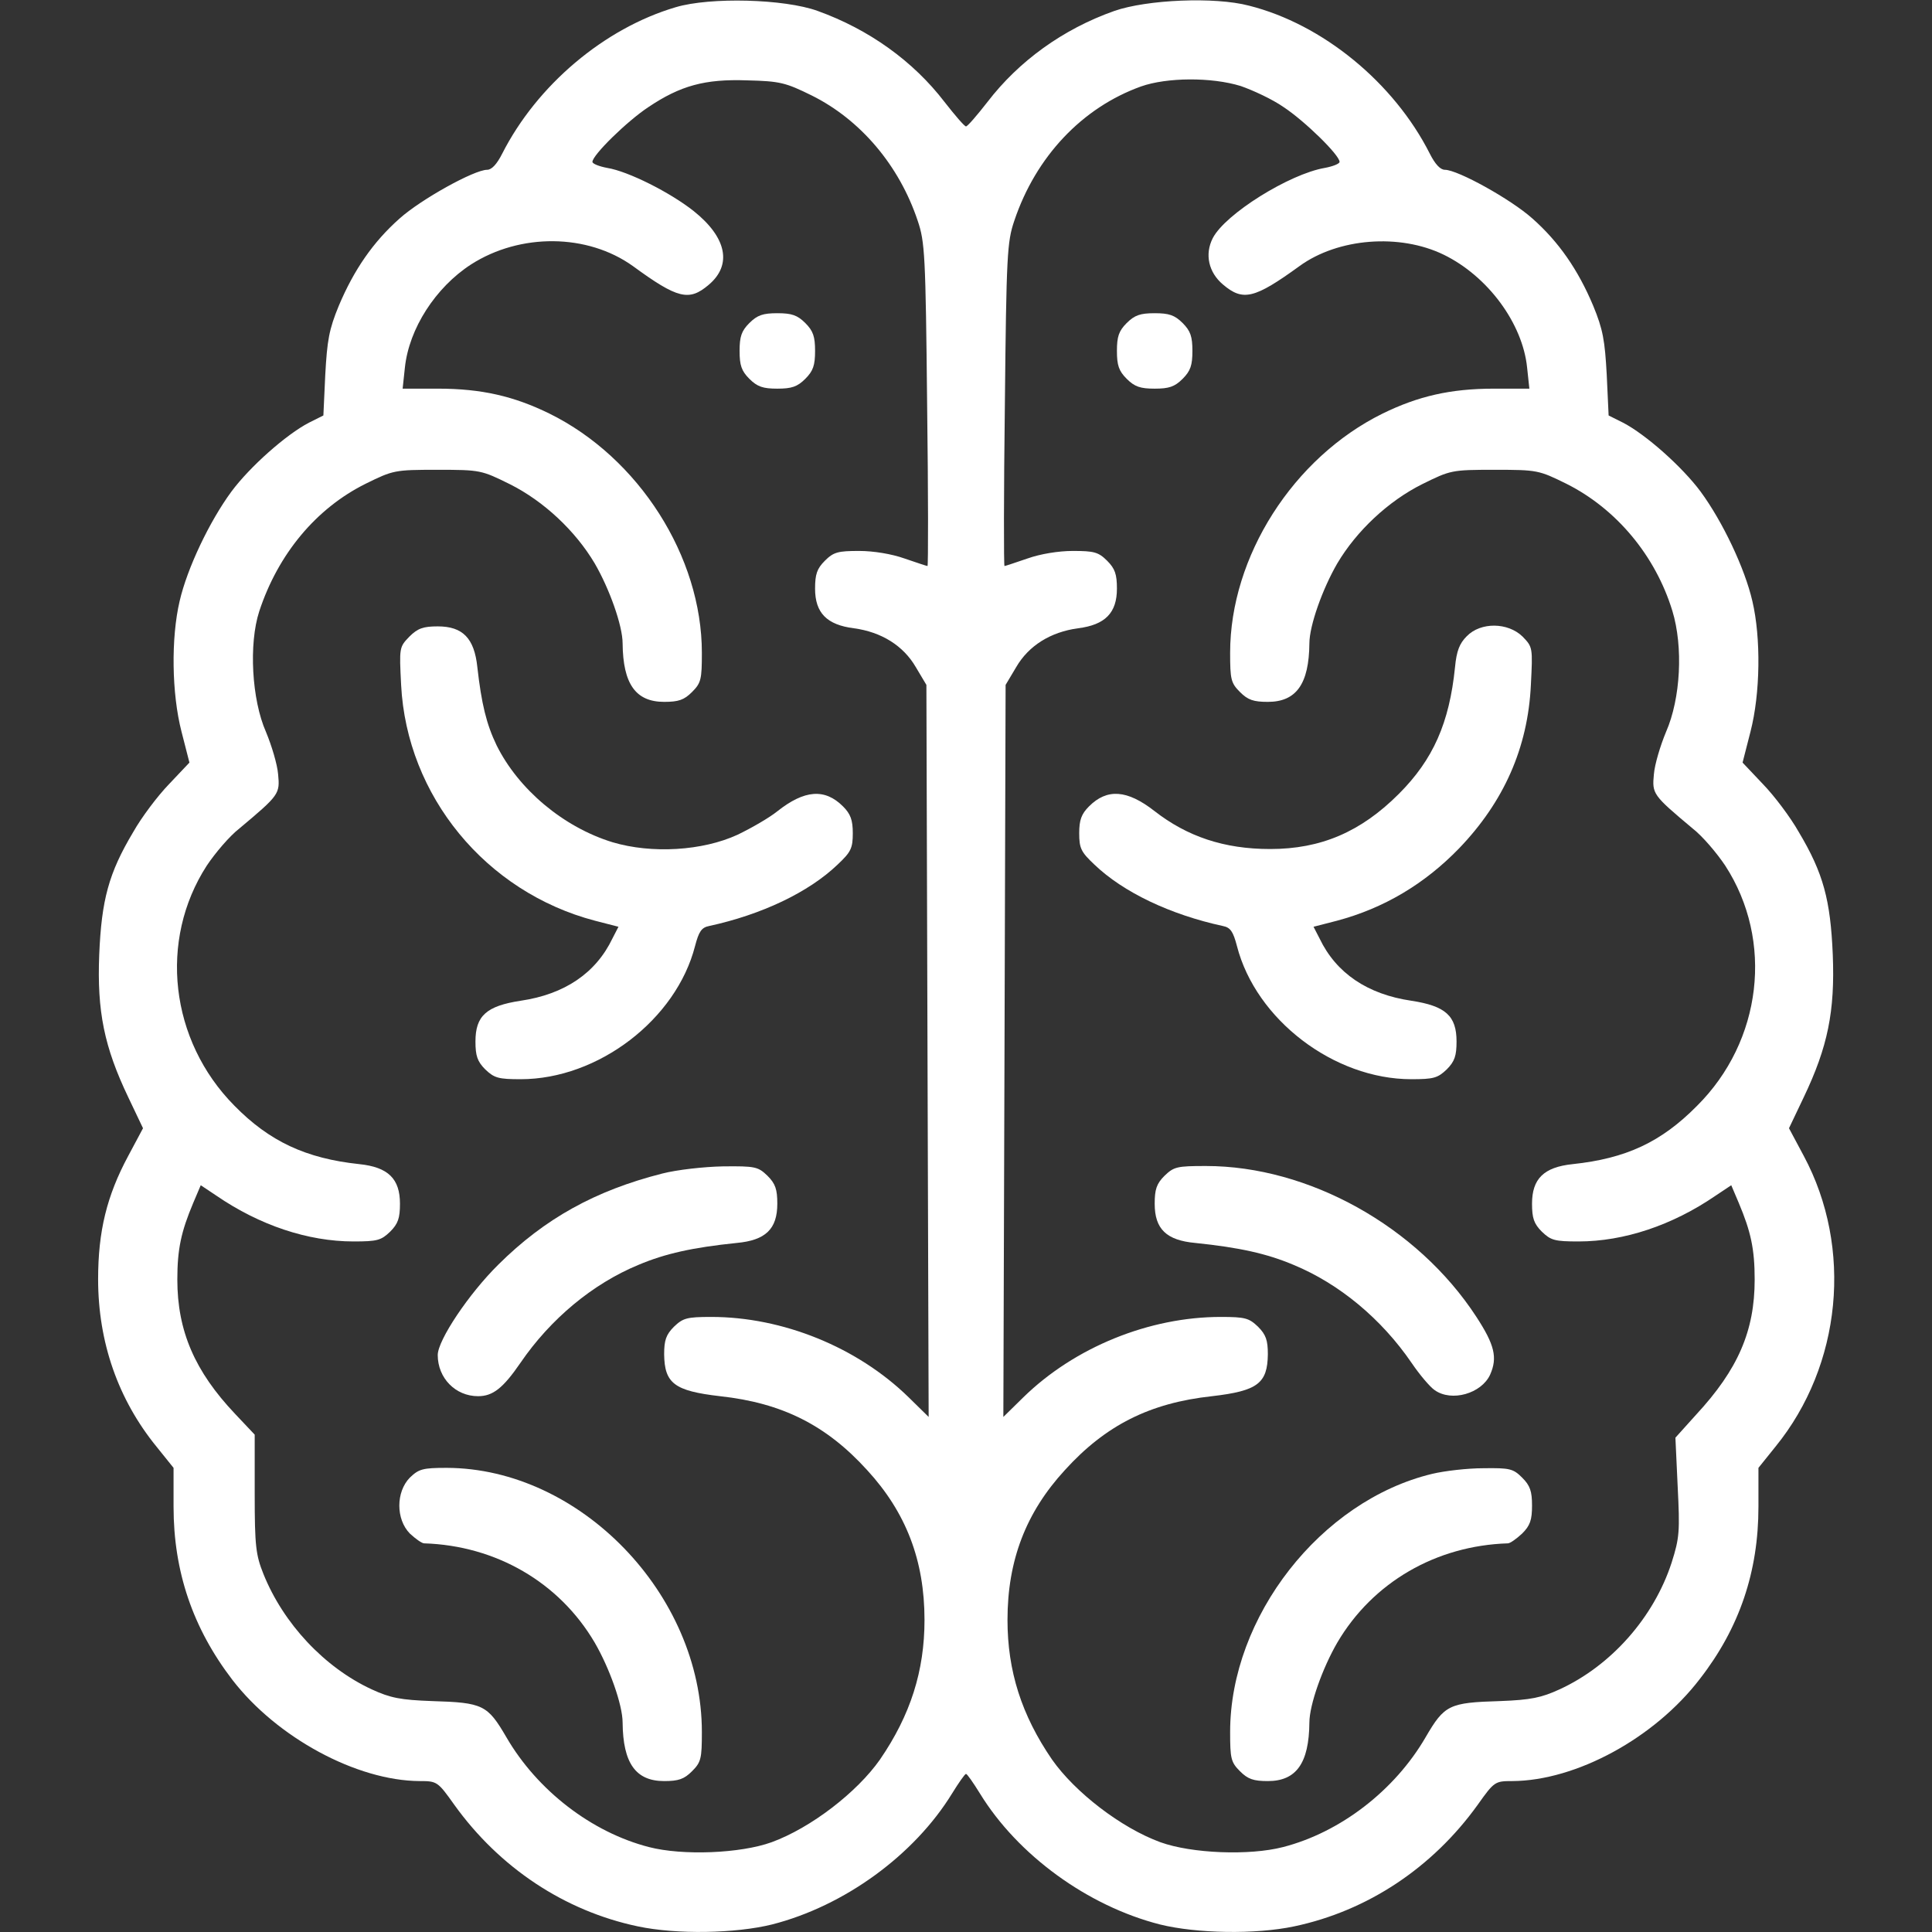 <svg width="42" height="42" viewBox="0 0 42 42" fill="none" xmlns="http://www.w3.org/2000/svg">
<rect x="0" y="0" width="42" height="42" fill="#333333" stroke="none"/>
<path d="M14.692 0.156C13.133 0.615 11.673 1.854 10.918 3.339C10.803 3.568 10.689 3.691 10.59 3.691C10.311 3.691 9.155 4.331 8.687 4.75C8.113 5.258 7.695 5.865 7.366 6.645C7.153 7.161 7.112 7.399 7.071 8.146L7.03 9.032L6.718 9.188C6.226 9.442 5.43 10.147 5.029 10.689C4.553 11.337 4.069 12.354 3.905 13.068C3.716 13.871 3.732 15.077 3.946 15.906L4.118 16.578L3.675 17.046C3.429 17.3 3.076 17.768 2.896 18.088C2.362 18.982 2.207 19.564 2.157 20.754C2.108 21.984 2.264 22.756 2.789 23.855L3.109 24.527L2.789 25.126C2.321 25.996 2.133 26.767 2.133 27.809C2.133 29.178 2.568 30.425 3.404 31.451L3.773 31.91V32.755C3.773 34.166 4.192 35.397 5.053 36.52C6.021 37.775 7.752 38.711 9.122 38.719C9.499 38.719 9.516 38.727 9.877 39.236C10.861 40.605 12.272 41.541 13.863 41.877C14.708 42.057 15.988 42.033 16.784 41.836C18.359 41.434 19.876 40.327 20.697 38.989C20.844 38.752 20.975 38.563 21 38.563C21.025 38.563 21.156 38.752 21.303 38.989C22.124 40.327 23.641 41.434 25.216 41.836C26.012 42.033 27.292 42.057 28.137 41.877C29.728 41.541 31.139 40.605 32.123 39.236C32.484 38.727 32.501 38.719 32.878 38.719C34.264 38.711 35.971 37.784 36.955 36.496C37.816 35.388 38.227 34.166 38.227 32.755V31.91L38.596 31.451C40.039 29.679 40.285 27.128 39.211 25.126L38.891 24.527L39.211 23.855C39.736 22.756 39.892 21.984 39.843 20.754C39.793 19.564 39.638 18.982 39.104 18.088C38.924 17.768 38.571 17.3 38.325 17.046L37.882 16.578L38.054 15.906C38.268 15.077 38.284 13.871 38.095 13.068C37.931 12.354 37.447 11.337 36.971 10.689C36.569 10.147 35.774 9.442 35.282 9.188L34.97 9.032L34.929 8.146C34.888 7.399 34.847 7.161 34.634 6.645C34.306 5.865 33.887 5.258 33.313 4.75C32.845 4.331 31.689 3.691 31.41 3.691C31.311 3.691 31.197 3.568 31.082 3.339C30.302 1.796 28.752 0.525 27.152 0.123C26.406 -0.074 24.929 -0.008 24.224 0.238C23.108 0.632 22.148 1.329 21.468 2.215C21.238 2.51 21.033 2.748 21 2.748C20.967 2.748 20.762 2.51 20.532 2.215C19.852 1.329 18.892 0.64 17.776 0.238C17.054 -0.025 15.438 -0.066 14.692 0.156ZM17.645 2.075C18.703 2.6 19.548 3.593 19.95 4.799C20.106 5.258 20.122 5.537 20.155 8.794C20.18 10.73 20.18 12.305 20.163 12.305C20.147 12.305 19.925 12.231 19.663 12.141C19.384 12.042 18.99 11.977 18.678 11.977C18.219 11.977 18.121 12.001 17.932 12.19C17.76 12.362 17.719 12.485 17.719 12.797C17.719 13.322 17.973 13.584 18.564 13.658C19.163 13.74 19.638 14.036 19.909 14.503L20.139 14.889L20.163 22.846L20.188 30.803L19.753 30.376C18.637 29.285 17.013 28.629 15.463 28.629C14.93 28.629 14.848 28.654 14.651 28.842C14.479 29.015 14.438 29.137 14.438 29.441C14.446 30.073 14.659 30.237 15.652 30.352C17.005 30.499 17.965 30.983 18.851 31.959C19.696 32.878 20.098 33.92 20.098 35.216C20.098 36.323 19.794 37.283 19.13 38.251C18.629 38.965 17.628 39.736 16.775 40.048C16.095 40.294 14.839 40.343 14.109 40.154C12.863 39.834 11.681 38.924 11.009 37.767C10.598 37.062 10.5 37.013 9.393 36.98C8.712 36.955 8.49 36.914 8.08 36.725C7.055 36.25 6.161 35.298 5.726 34.215C5.562 33.805 5.537 33.608 5.537 32.476V31.188L5.111 30.737C4.233 29.81 3.855 28.932 3.855 27.817C3.855 27.152 3.938 26.775 4.2 26.152L4.364 25.766L4.709 25.996C5.644 26.636 6.694 26.988 7.686 26.988C8.203 26.988 8.285 26.964 8.482 26.775C8.654 26.603 8.695 26.48 8.695 26.168C8.695 25.627 8.441 25.372 7.809 25.307C6.653 25.184 5.857 24.814 5.094 24.035C3.691 22.616 3.445 20.442 4.495 18.818C4.676 18.547 4.987 18.178 5.209 18.006C6.07 17.284 6.087 17.259 6.046 16.833C6.029 16.619 5.906 16.209 5.783 15.914C5.471 15.209 5.406 13.995 5.636 13.289C6.046 12.042 6.874 11.05 7.949 10.516C8.548 10.221 8.58 10.213 9.507 10.213C10.443 10.213 10.467 10.221 11.082 10.525C11.821 10.894 12.51 11.542 12.928 12.247C13.248 12.797 13.535 13.601 13.535 13.986C13.543 14.872 13.822 15.258 14.438 15.258C14.749 15.258 14.872 15.217 15.044 15.044C15.241 14.848 15.258 14.766 15.258 14.191C15.258 12.1 13.888 9.95 11.944 8.991C11.173 8.613 10.467 8.449 9.524 8.449H8.753L8.802 7.99C8.892 7.145 9.466 6.251 10.238 5.75C11.312 5.061 12.772 5.078 13.757 5.783C14.733 6.497 14.979 6.554 15.405 6.193C15.922 5.759 15.799 5.16 15.077 4.586C14.569 4.184 13.658 3.724 13.199 3.65C13.027 3.618 12.879 3.56 12.879 3.519C12.879 3.371 13.634 2.633 14.093 2.33C14.79 1.862 15.323 1.714 16.242 1.747C16.956 1.764 17.079 1.796 17.645 2.075ZM26.972 1.87C27.234 1.961 27.661 2.157 27.907 2.33C28.366 2.633 29.121 3.371 29.121 3.519C29.121 3.56 28.973 3.618 28.801 3.65C28.03 3.782 26.636 4.651 26.365 5.176C26.184 5.529 26.275 5.923 26.586 6.185C27.021 6.554 27.267 6.497 28.252 5.783C29.088 5.176 30.425 5.07 31.385 5.537C32.345 6.005 33.1 7.03 33.198 7.99L33.247 8.449H32.476C31.533 8.449 30.827 8.613 30.056 8.991C28.112 9.95 26.742 12.1 26.742 14.191C26.742 14.766 26.759 14.848 26.956 15.044C27.128 15.217 27.251 15.258 27.562 15.258C28.178 15.258 28.457 14.872 28.465 13.986C28.465 13.601 28.752 12.797 29.072 12.247C29.49 11.542 30.179 10.894 30.918 10.525C31.533 10.221 31.557 10.213 32.493 10.213C33.419 10.213 33.452 10.221 34.051 10.516C35.134 11.058 35.987 12.075 36.356 13.281C36.594 14.06 36.537 15.184 36.217 15.914C36.094 16.209 35.971 16.619 35.954 16.833C35.913 17.259 35.93 17.284 36.791 18.006C37.013 18.178 37.324 18.547 37.505 18.818C38.563 20.45 38.309 22.632 36.889 24.043C36.11 24.831 35.347 25.184 34.191 25.307C33.559 25.372 33.305 25.627 33.305 26.168C33.305 26.48 33.346 26.603 33.518 26.775C33.715 26.964 33.797 26.988 34.314 26.988C35.306 26.988 36.356 26.636 37.291 25.996L37.636 25.766L37.8 26.152C38.062 26.775 38.145 27.152 38.145 27.817C38.145 28.932 37.784 29.769 36.873 30.753L36.422 31.254L36.471 32.312C36.52 33.288 36.512 33.428 36.34 33.969C35.954 35.159 35.027 36.209 33.904 36.725C33.51 36.906 33.28 36.955 32.607 36.98C31.5 37.013 31.402 37.062 30.991 37.767C30.319 38.924 29.137 39.834 27.891 40.154C27.16 40.343 25.905 40.294 25.225 40.048C24.372 39.736 23.371 38.965 22.87 38.251C22.206 37.283 21.902 36.323 21.902 35.216C21.902 33.92 22.304 32.878 23.149 31.959C24.035 30.983 24.995 30.499 26.348 30.352C27.341 30.237 27.554 30.073 27.562 29.441C27.562 29.137 27.521 29.015 27.349 28.842C27.152 28.654 27.07 28.629 26.537 28.629C24.987 28.629 23.363 29.285 22.247 30.376L21.812 30.803L21.837 22.846L21.861 14.889L22.091 14.503C22.362 14.036 22.837 13.74 23.436 13.658C24.027 13.584 24.281 13.322 24.281 12.797C24.281 12.485 24.24 12.362 24.068 12.19C23.879 12.001 23.781 11.977 23.322 11.977C23.01 11.977 22.616 12.042 22.337 12.141C22.075 12.231 21.853 12.305 21.837 12.305C21.82 12.305 21.82 10.73 21.845 8.794C21.878 5.537 21.894 5.258 22.05 4.799C22.518 3.404 23.527 2.338 24.806 1.879C25.364 1.682 26.332 1.673 26.972 1.87Z" fill="white"/>
<path d="M16.291 7.022C16.119 7.194 16.078 7.317 16.078 7.629C16.078 7.941 16.119 8.064 16.291 8.236C16.464 8.408 16.587 8.449 16.898 8.449C17.21 8.449 17.333 8.408 17.506 8.236C17.678 8.064 17.719 7.941 17.719 7.629C17.719 7.317 17.678 7.194 17.506 7.022C17.333 6.85 17.21 6.809 16.898 6.809C16.587 6.809 16.464 6.85 16.291 7.022Z" fill="white"/>
<path d="M8.9 13.839C8.679 14.068 8.679 14.077 8.72 14.889C8.843 17.3 10.557 19.392 12.936 20.016L13.445 20.147L13.314 20.401C12.953 21.156 12.272 21.615 11.32 21.755C10.574 21.869 10.336 22.083 10.336 22.641C10.336 22.952 10.377 23.075 10.549 23.248C10.746 23.436 10.836 23.461 11.32 23.461C13.002 23.461 14.7 22.165 15.11 20.565C15.192 20.253 15.25 20.163 15.414 20.131C16.554 19.884 17.579 19.4 18.211 18.793C18.498 18.523 18.539 18.441 18.539 18.113C18.539 17.825 18.49 17.694 18.326 17.53C17.932 17.136 17.489 17.169 16.898 17.637C16.726 17.776 16.341 17.998 16.037 18.145C15.274 18.498 14.167 18.564 13.314 18.309C12.247 17.981 11.271 17.161 10.795 16.201C10.574 15.742 10.467 15.299 10.377 14.503C10.311 13.871 10.057 13.617 9.516 13.617C9.204 13.617 9.081 13.658 8.9 13.839Z" fill="white"/>
<path d="M14.396 25.512C12.944 25.881 11.845 26.488 10.836 27.489C10.188 28.128 9.516 29.137 9.516 29.457C9.516 29.958 9.901 30.352 10.393 30.352C10.713 30.352 10.935 30.179 11.312 29.63C11.968 28.67 12.887 27.907 13.88 27.497C14.462 27.251 15.061 27.119 16.012 27.021C16.644 26.964 16.898 26.718 16.898 26.168C16.898 25.856 16.857 25.733 16.685 25.561C16.48 25.364 16.423 25.348 15.717 25.356C15.299 25.364 14.716 25.43 14.396 25.512Z" fill="white"/>
<path d="M8.909 32.123C8.605 32.435 8.605 33.026 8.909 33.337C9.032 33.452 9.171 33.551 9.22 33.551C10.779 33.6 12.157 34.396 12.928 35.708C13.248 36.258 13.535 37.062 13.535 37.447C13.543 38.333 13.822 38.719 14.438 38.719C14.749 38.719 14.872 38.678 15.044 38.505C15.241 38.309 15.258 38.227 15.258 37.652C15.258 34.658 12.608 31.918 9.712 31.91C9.187 31.91 9.105 31.935 8.909 32.123Z" fill="white"/>
<path d="M24.494 7.022C24.322 7.194 24.281 7.317 24.281 7.629C24.281 7.941 24.322 8.064 24.494 8.236C24.667 8.408 24.79 8.449 25.102 8.449C25.413 8.449 25.536 8.408 25.709 8.236C25.881 8.064 25.922 7.941 25.922 7.629C25.922 7.317 25.881 7.194 25.709 7.022C25.536 6.85 25.413 6.809 25.102 6.809C24.79 6.809 24.667 6.85 24.494 7.022Z" fill="white"/>
<path d="M31.886 13.831C31.73 13.986 31.664 14.15 31.631 14.503C31.508 15.717 31.155 16.513 30.409 17.259C29.581 18.088 28.711 18.457 27.612 18.457C26.611 18.457 25.807 18.186 25.093 17.628C24.503 17.169 24.068 17.136 23.674 17.53C23.51 17.694 23.461 17.825 23.461 18.113C23.461 18.441 23.502 18.523 23.789 18.793C24.421 19.4 25.446 19.884 26.586 20.131C26.75 20.163 26.808 20.253 26.89 20.565C27.3 22.165 28.998 23.461 30.68 23.461C31.164 23.461 31.254 23.436 31.451 23.248C31.623 23.075 31.664 22.952 31.664 22.641C31.664 22.083 31.426 21.869 30.68 21.755C29.728 21.615 29.047 21.156 28.686 20.401L28.555 20.147L29.064 20.016C30.081 19.745 30.967 19.22 31.721 18.441C32.69 17.432 33.215 16.259 33.28 14.889C33.321 14.077 33.321 14.068 33.1 13.839C32.78 13.527 32.189 13.519 31.886 13.831Z" fill="white"/>
<path d="M25.315 25.561C25.143 25.733 25.102 25.856 25.102 26.168C25.102 26.718 25.356 26.964 25.988 27.021C26.939 27.119 27.538 27.251 28.12 27.497C29.113 27.907 30.032 28.67 30.688 29.63C30.86 29.884 31.09 30.155 31.188 30.22C31.557 30.483 32.206 30.294 32.394 29.884C32.558 29.515 32.493 29.236 32.091 28.621C30.811 26.66 28.448 25.348 26.217 25.348C25.585 25.348 25.52 25.364 25.315 25.561Z" fill="white"/>
<path d="M31.131 32.041C28.711 32.624 26.742 35.15 26.742 37.652C26.742 38.227 26.759 38.309 26.956 38.505C27.128 38.678 27.251 38.719 27.562 38.719C28.178 38.719 28.457 38.333 28.465 37.447C28.465 37.062 28.752 36.258 29.072 35.708C29.843 34.396 31.221 33.6 32.78 33.551C32.829 33.551 32.968 33.452 33.091 33.337C33.264 33.165 33.305 33.042 33.305 32.73C33.305 32.419 33.264 32.296 33.091 32.123C32.895 31.927 32.821 31.91 32.246 31.918C31.902 31.918 31.402 31.976 31.131 32.041Z" fill="white"/>
</svg>
